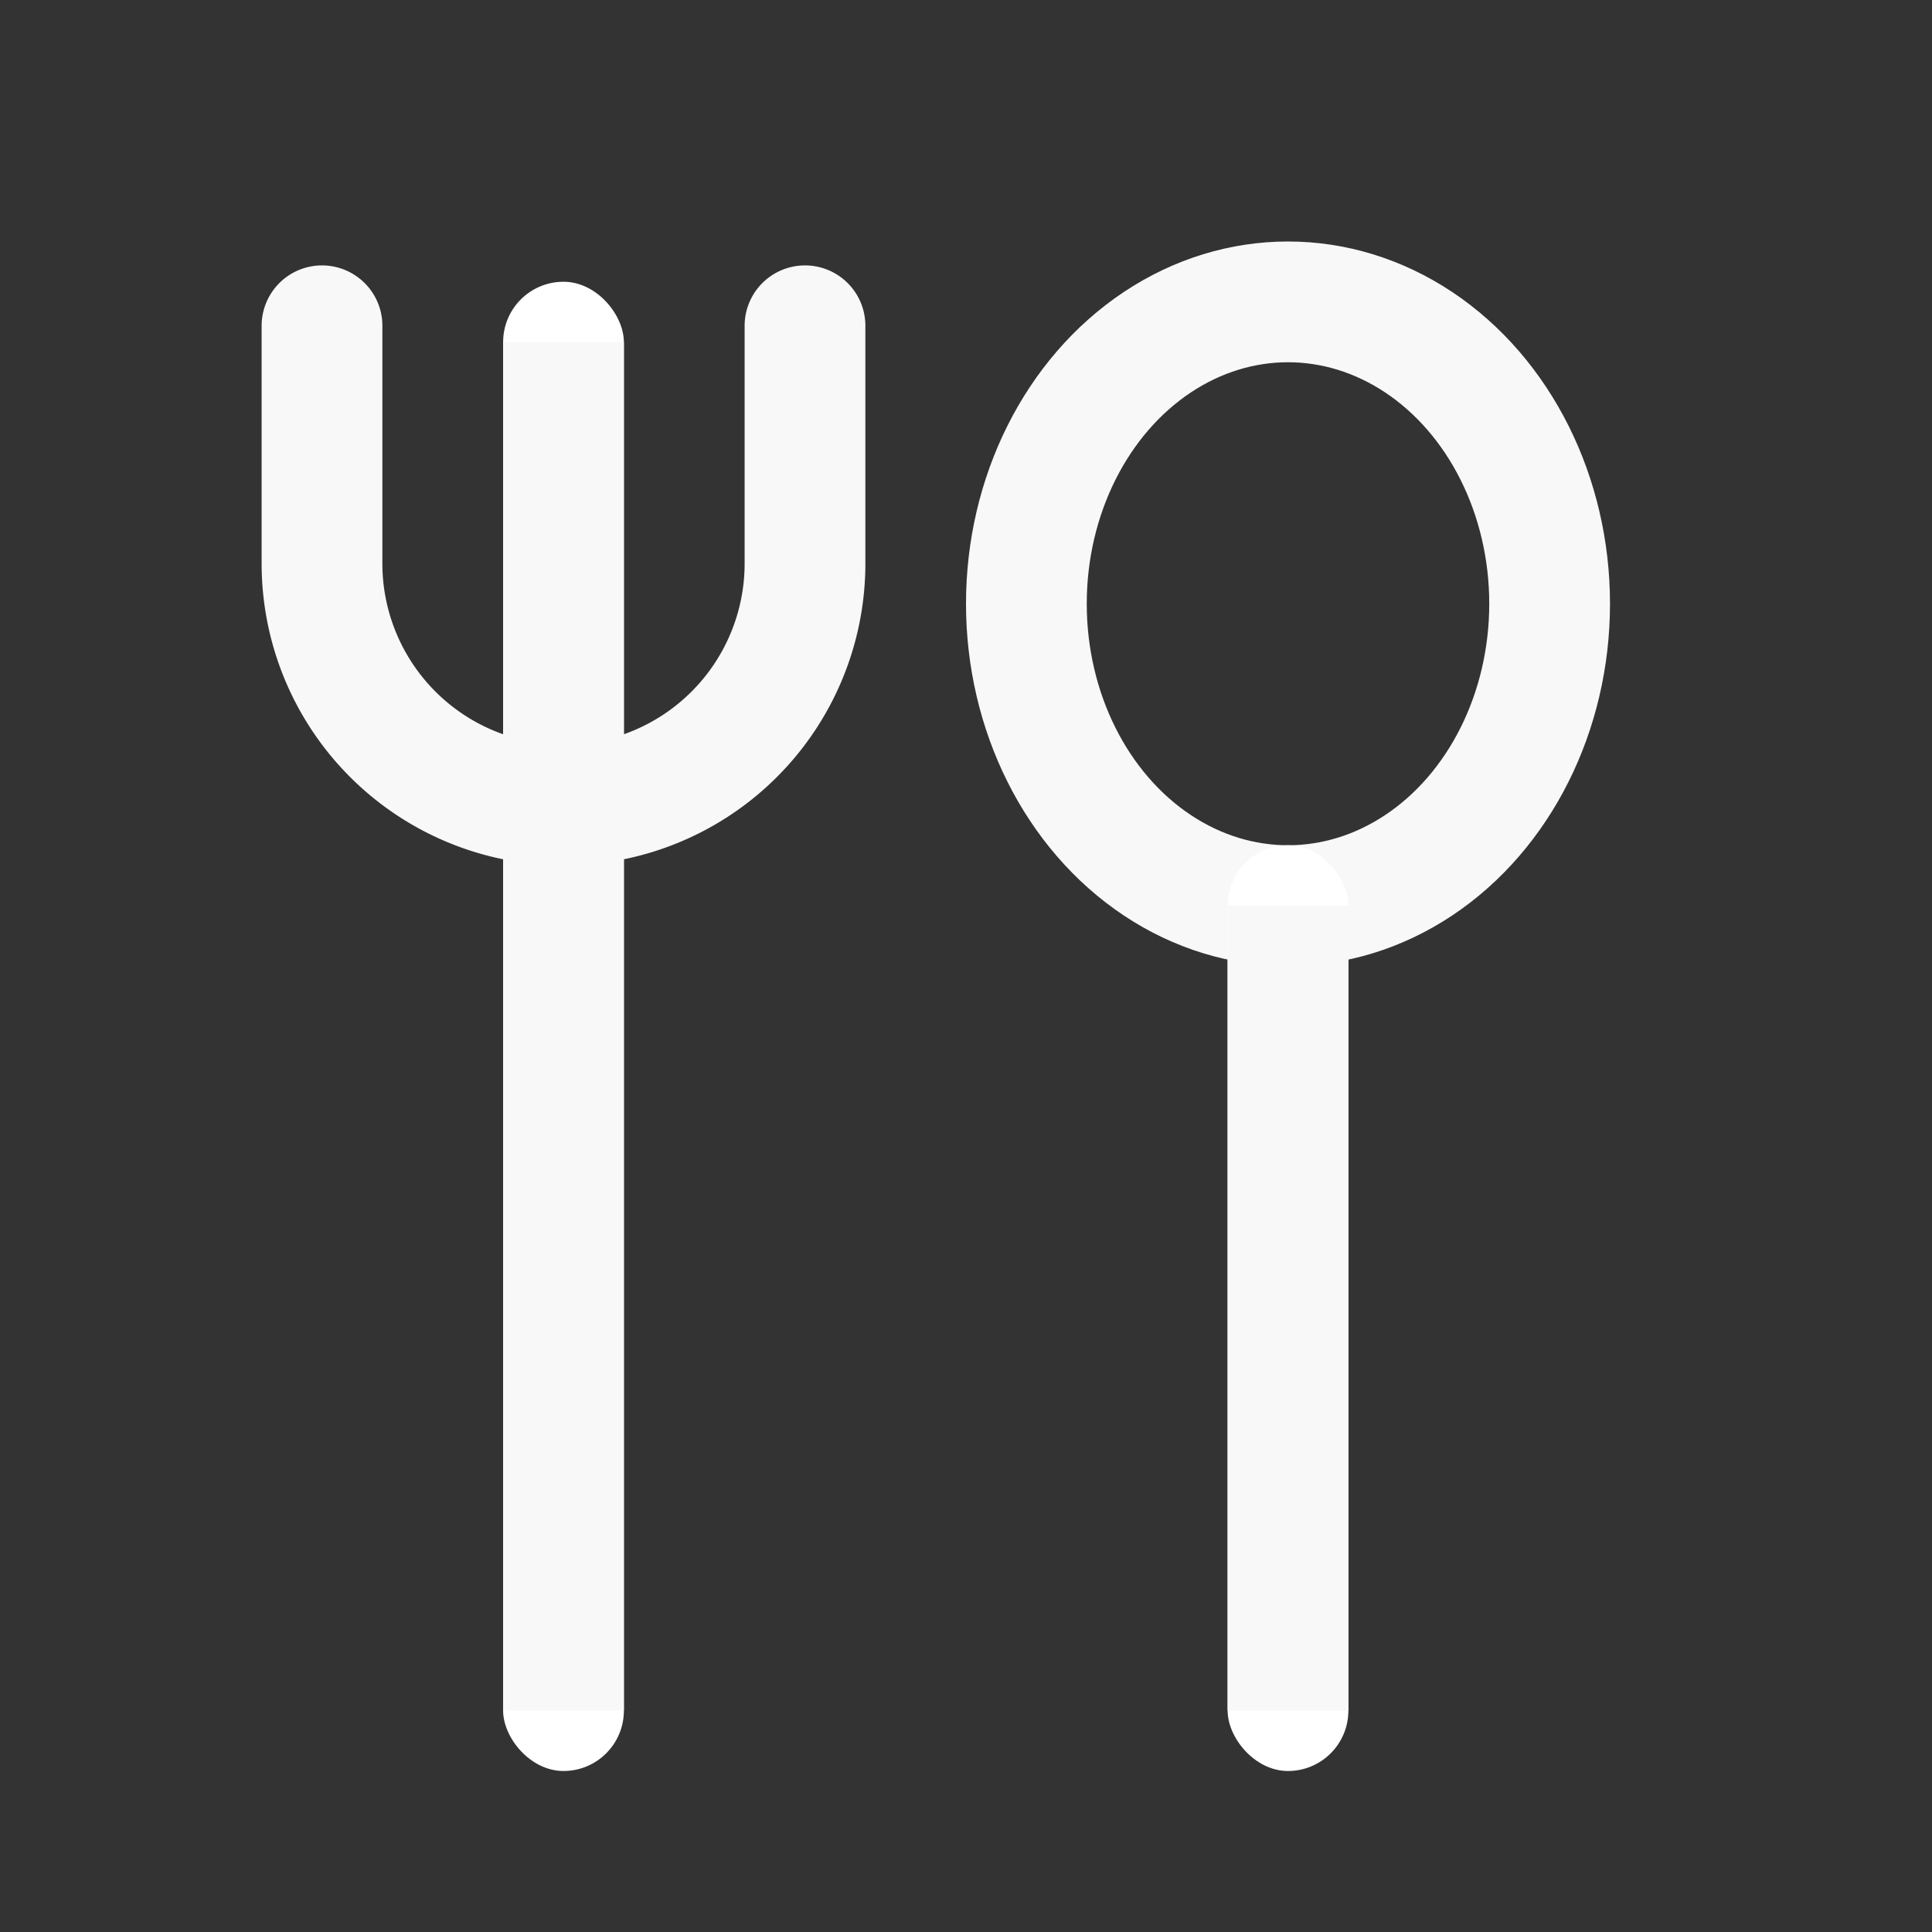 <svg xmlns="http://www.w3.org/2000/svg" width="24" height="24" viewBox="0 0 24 24">
  <rect x="0" y="0" width="24" height="24" fill="#333333" stroke="none"/>
  <g id="ico_24_food" transform="translate(-44 -512)">
    <rect id="사각형_6338" data-name="사각형 6338" width="24" height="24" transform="translate(44 512)" fill="none"/>
    <circle id="타원_745" data-name="타원 745" cx="6" cy="6" r="6" transform="translate(50 518)" fill="none"/>
    <g id="그룹_9945" data-name="그룹 9945" transform="translate(-1 -2)">
      <g id="타원_746" data-name="타원 746" transform="translate(57 517)" fill="none" stroke="#f8f8f8" stroke-width="1.5">
        <ellipse cx="4" cy="4.5" rx="4" ry="4.5" stroke="none"/>
        <ellipse cx="4" cy="4.5" rx="3.25" ry="3.75" fill="none"/>
      </g>
      <g id="사각형_6342" data-name="사각형 6342" transform="translate(60.25 524.5)" fill="#fff" stroke="#f8f8f8" stroke-width="1.5">
        <rect width="1.5" height="11.5" rx="0.75" stroke="none"/>
        <rect x="0.75" y="0.75" height="10" fill="none"/>
      </g>
      <g id="사각형_6343" data-name="사각형 6343" transform="translate(51.25 517.5)" fill="#fff" stroke="#f8f8f8" stroke-width="1.5">
        <rect width="1.5" height="18.5" rx="0.75" stroke="none"/>
        <rect x="0.75" y="0.75" height="17" fill="none"/>
      </g>
      <path id="Vector" d="M5.953,0H3A3,3,0,0,0,3,6H5.953" transform="translate(49 524) rotate(-90)" fill="none" stroke="#f8f8f8" stroke-linecap="round" stroke-linejoin="round" stroke-width="1.5"/>
    </g>
  </g>
</svg>

